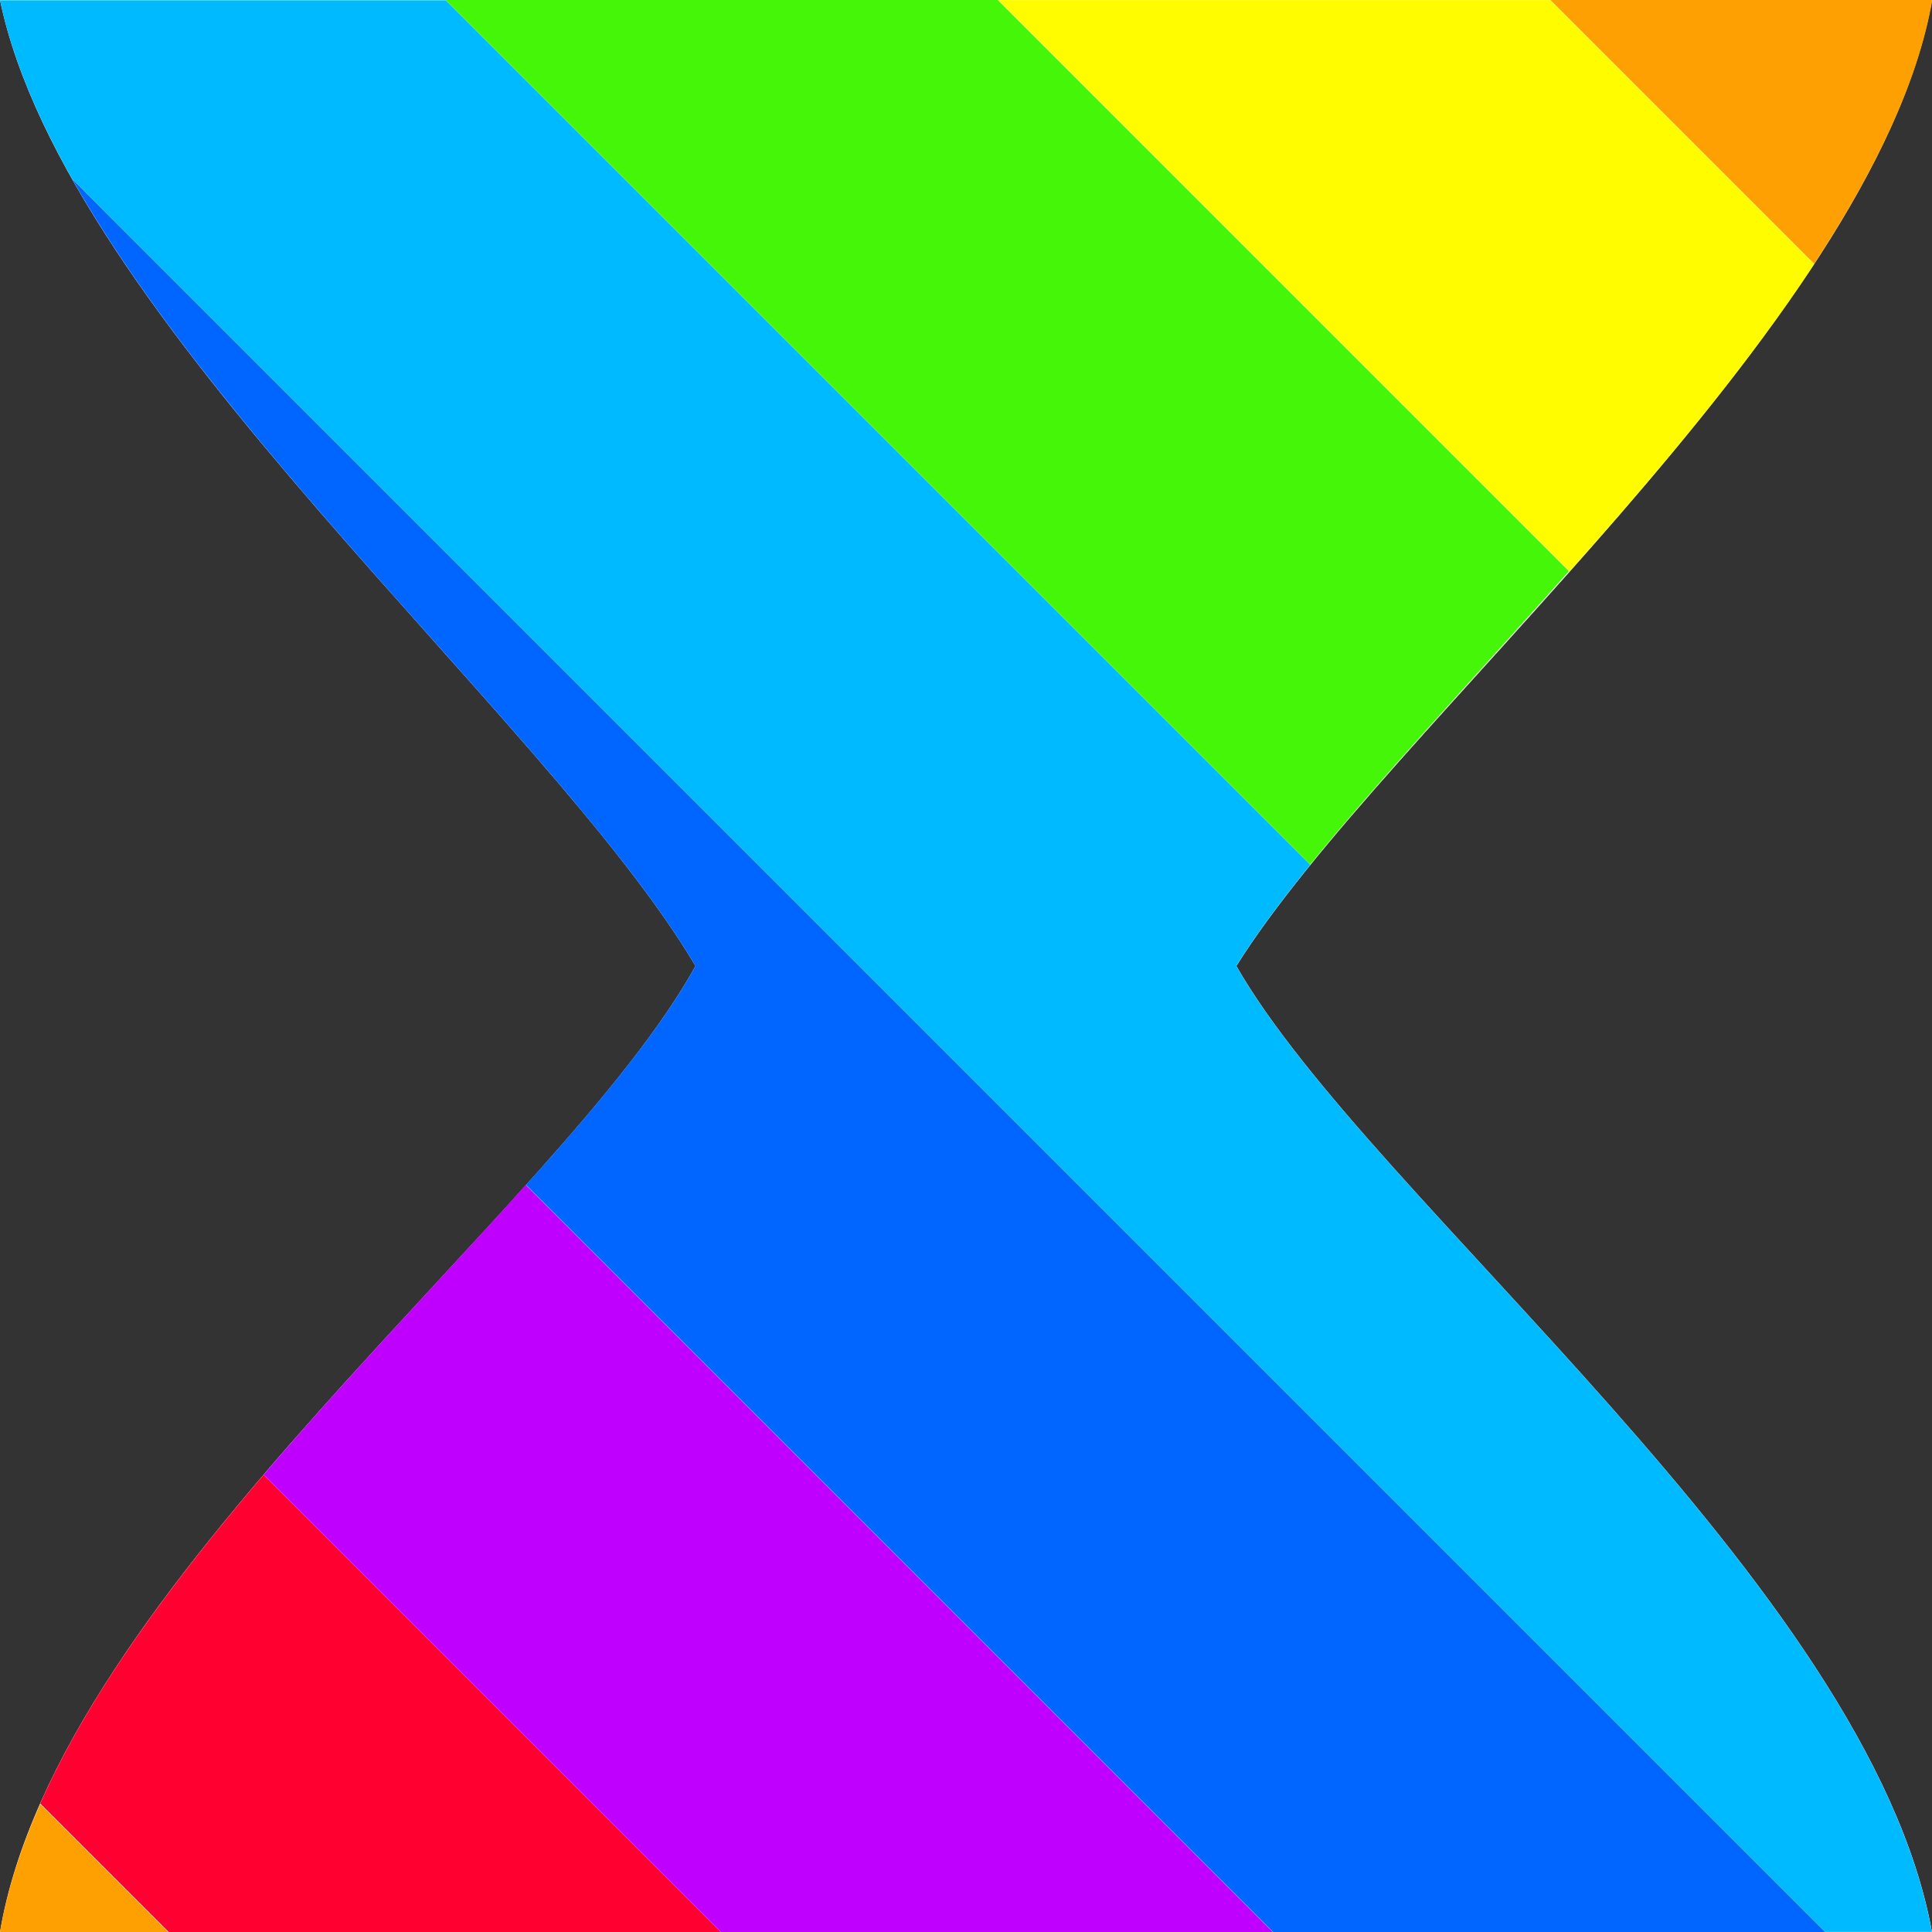 <?xml version="1.0"?><svg xmlns="http://www.w3.org/2000/svg" width="24" height="24" version="1.2" viewBox="0 0 24 24" baseProfile="tiny-ps"><rect x="0" y="0" width="24" height="24" fill="#333333" stroke="none"/><title>"Posy's Cursor"</title><path d="m0 0h24c-0.707 4.045-6.803 9.059-8.641 12 1.655 2.899 7.862 7.694 8.641 12h-24c0.72-4.28 6.96-8.959 8.64-12-1.838-3.111-7.82-8.041-8.64-12z" fill="#fff" stroke-width=".464"/><path d="m3.275 18.32c-1.139 1.334-2.169 2.716-2.775 4.084l1.596 1.596h6.859l-5.68-5.68z" fill="#ff0030"/><path d="m6.533 14.72c-1.009 1.122-2.178 2.336-3.258 3.6l5.682 5.682h6.857l-9.281-9.281z" fill="#c000ff"/><path d="m0.894 2.219c1.95 3.458 6.239 7.231 7.746 9.781-0.443 0.802-1.212 1.726-2.105 2.719l9.281 9.281h6.859l-21.78-21.78z" fill="#06f"/><path d="m0 0c0.148 0.714 0.466 1.458 0.894 2.219l21.78 21.78h1.324c-0.779-4.305-6.986-9.101-8.641-12 0.241-0.385 0.555-0.807 0.92-1.256l-10.74-10.74h-5.535z" fill="#00baff"/><path d="m5.535 0 10.74 10.74c0.876-1.079 2.047-2.33 3.215-3.645l-7.1-7.1h-6.859z" fill="#46f609"/><path d="m12.4 0 7.098 7.098c1.101-1.239 2.195-2.532 3.039-3.818l-3.279-3.279h-6.857z" fill="#fffc00"/><path d="m19.26 0 3.277 3.277c0.736-1.122 1.284-2.232 1.467-3.277h-4.744z" fill="#fea002"/><path d="m0.5 22.41c-0.237 0.535-0.411 1.067-0.5 1.594h2.094l-1.594-1.594z" fill="#fea002"/></svg>
